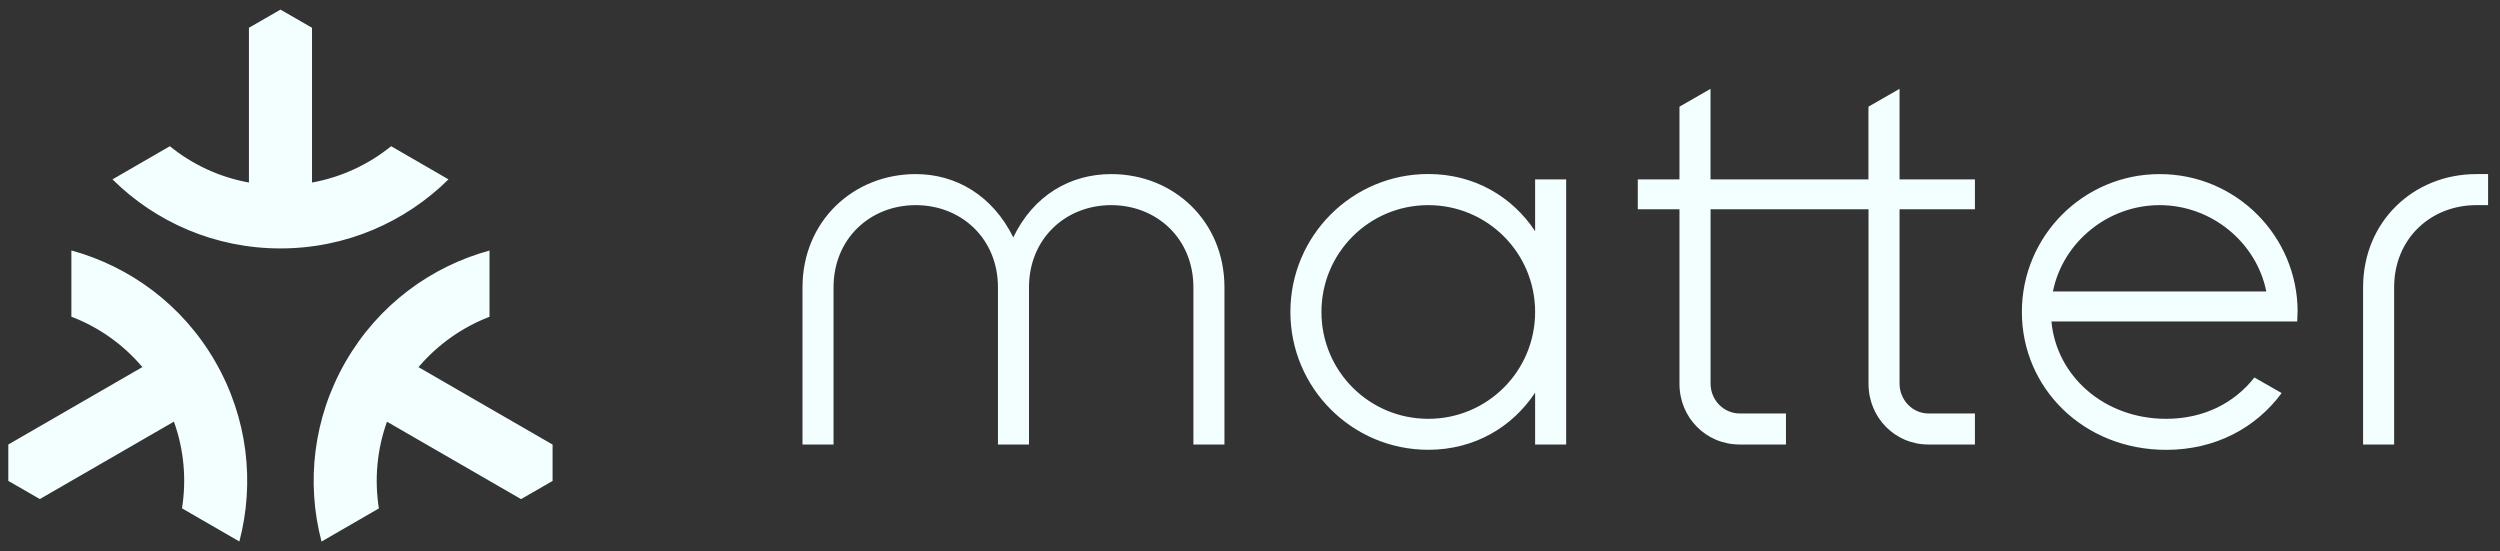 <svg width="127" height="28" viewBox="0 0 127 28" fill="none" xmlns="http://www.w3.org/2000/svg">
<rect x="0" y="0" width="127" height="28" fill="#333333" stroke="none"/>
<path d="M8.628 7.428C9.768 8.354 11.141 9.001 12.646 9.273V1.411L14.248 0.488L15.85 1.411V9.273C17.355 9.001 18.728 8.351 19.869 7.428L22.783 9.112C20.591 11.279 17.577 12.62 14.248 12.62C10.92 12.62 7.905 11.283 5.714 9.112L8.628 7.428ZM12.16 27.508C12.943 24.526 12.593 21.244 10.93 18.362C9.268 15.48 6.6 13.539 3.626 12.723V16.088C4.999 16.613 6.246 17.479 7.233 18.648L0.422 22.581V24.429L2.024 25.352L8.835 21.419C9.354 22.86 9.475 24.372 9.246 25.824L12.16 27.508ZM24.867 12.727C21.892 13.542 19.225 15.484 17.563 18.365C15.9 21.247 15.55 24.526 16.333 27.511L19.247 25.827C19.018 24.376 19.143 22.863 19.658 21.422L26.469 25.355L28.071 24.433V22.584L21.26 18.651C22.247 17.486 23.498 16.621 24.867 16.091V12.727ZM77.984 9.112H79.561V22.581H77.984V19.946C76.822 21.705 74.894 22.849 72.556 22.849C68.688 22.849 65.552 19.713 65.552 15.845C65.552 11.976 68.688 8.84 72.556 8.84C74.891 8.84 76.822 9.985 77.984 11.744V9.109V9.112ZM77.984 15.848C77.984 12.845 75.56 10.421 72.556 10.421C69.553 10.421 67.129 12.845 67.129 15.848C67.129 18.852 69.553 21.276 72.556 21.276C75.56 21.276 77.984 18.852 77.984 15.848ZM96.494 4.514L94.917 5.419V9.112H86.894V4.514L85.317 5.419V9.112H83.2V10.632H85.317V19.502C85.317 21.215 86.665 22.581 88.377 22.581H90.727V21.004H88.377C87.569 21.004 86.897 20.332 86.897 19.485V10.632H94.921V19.502C94.921 21.215 96.268 22.581 97.96 22.581H100.326V21.004H97.96C97.169 21.004 96.497 20.332 96.497 19.485V10.632H100.326V9.112H96.497V4.514H96.494ZM60.625 14.597V22.581H62.202V14.597C62.202 11.243 59.627 8.844 56.449 8.844C54.389 8.844 52.512 9.902 51.475 12.058C50.417 9.924 48.562 8.844 46.52 8.844C43.342 8.844 40.767 11.243 40.767 14.597V22.581H42.344V14.597C42.344 12.112 44.214 10.421 46.52 10.421C48.826 10.421 50.696 12.112 50.696 14.597V22.581H52.273V14.597C52.273 12.112 54.143 10.421 56.449 10.421C58.755 10.421 60.625 12.112 60.625 14.597ZM125.798 10.421H126.395V8.844H125.798C122.619 8.844 120.045 11.243 120.045 14.597V22.581H121.622V14.597C121.622 12.112 123.492 10.421 125.798 10.421ZM116.716 15.848C116.716 16.002 116.698 16.174 116.698 16.331H104.213C104.467 19.105 106.891 21.276 110.041 21.276C111.986 21.276 113.523 20.45 114.524 19.177L115.908 19.967C114.617 21.719 112.562 22.852 110.041 22.852C105.847 22.852 102.711 19.717 102.711 15.848C102.711 11.98 105.847 8.844 109.716 8.844C113.584 8.844 116.72 11.98 116.72 15.848H116.716ZM104.292 14.808H115.129C114.625 12.305 112.34 10.421 109.708 10.421C107.077 10.421 104.789 12.305 104.288 14.808H104.292Z" fill="#F3FFFF"/>
</svg>
